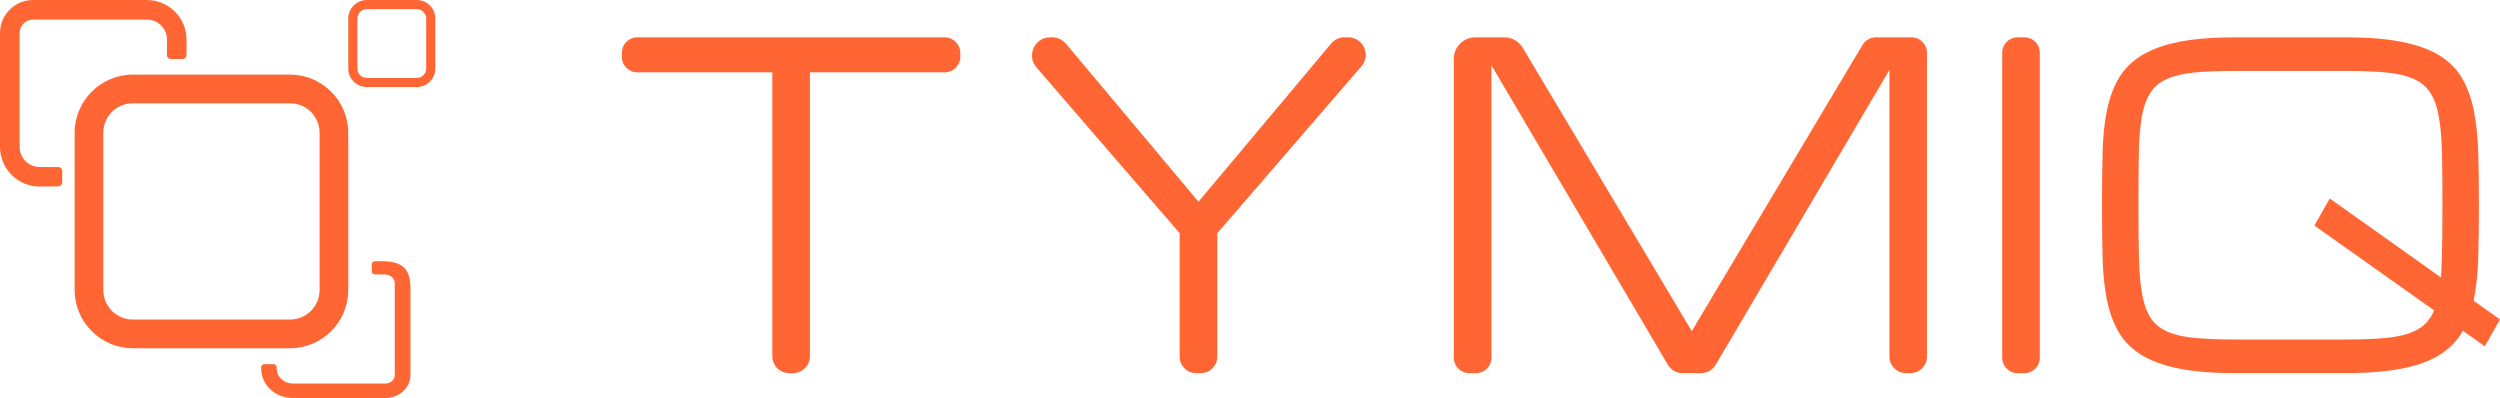 <svg width="201" height="32" viewBox="0 0 201 32" fill="none" xmlns="http://www.w3.org/2000/svg">
<path d="M51.228 3.002H75.961C76.651 3.002 77.21 3.565 77.21 4.259V4.555C77.21 5.25 76.651 5.813 75.961 5.813H65.118V28.635C65.118 29.388 64.512 29.998 63.763 29.998H63.447C62.699 29.998 62.093 29.388 62.093 28.635V5.815H51.228C50.549 5.815 50 5.261 50 4.578V4.24C50 3.556 50.551 3.002 51.228 3.002ZM94.844 18.75L83.329 5.419C82.513 4.474 83.179 3.002 84.423 3.002H84.599C85.026 3.002 85.431 3.19 85.708 3.519L96.358 16.218L107.025 3.501C107.292 3.184 107.683 3 108.095 3H108.4C109.602 3 110.245 4.424 109.457 5.336L97.87 18.748V28.676C97.87 29.406 97.282 29.998 96.556 29.998H96.157C95.432 29.998 94.844 29.406 94.844 28.676V18.75ZM134.098 29.333L119.913 5.252V28.752C119.913 29.44 119.359 30 118.673 30H118.126C117.442 30 116.886 29.442 116.886 28.752V4.736C116.886 3.779 117.657 3.003 118.607 3.003H120.953C121.558 3.003 122.117 3.322 122.429 3.844L136.019 26.624L149.75 3.608C149.975 3.233 150.377 3.003 150.812 3.003H153.69C154.373 3.003 154.929 3.561 154.929 4.251V28.661C154.929 29.401 154.333 30 153.599 30H153.239C152.504 30 151.909 29.4 151.909 28.661V5.624L137.939 29.333C137.695 29.746 137.254 30 136.775 30H135.261C134.785 30 134.342 29.746 134.098 29.333ZM160.977 28.765V4.236C160.977 3.555 161.526 3.003 162.202 3.003H162.775C163.452 3.003 164 3.556 164 4.236V28.765C164 29.447 163.451 29.998 162.775 29.998H162.202C161.525 30 160.977 29.447 160.977 28.765Z" fill="#FF6634"/>
<path d="M188.568 3H179.739C177.945 3 176.435 3.121 175.21 3.363C173.981 3.605 172.971 3.97 172.179 4.459C171.384 4.95 170.77 5.567 170.336 6.308C169.904 7.05 169.588 7.922 169.388 8.924C169.189 9.923 169.075 11.054 169.047 12.314C169.016 13.575 169 14.969 169 16.5C169 18.03 169.016 19.425 169.047 20.686C169.077 21.946 169.191 23.076 169.388 24.076C169.588 25.078 169.904 25.95 170.336 26.692C170.77 27.435 171.384 28.05 172.179 28.541C172.971 29.03 173.983 29.395 175.21 29.637C176.437 29.879 177.945 30 179.739 30H188.568C190.358 30 191.869 29.879 193.097 29.637C194.324 29.395 195.335 29.03 196.128 28.541C196.923 28.05 197.534 27.433 197.961 26.692C197.979 26.66 197.994 26.627 198.005 26.592L199.78 27.84L201 25.681L198.879 24.181C198.89 24.146 198.895 24.113 198.895 24.078C199.097 23.079 199.216 21.948 199.252 20.687C199.287 19.427 199.305 18.033 199.305 16.502C199.305 14.972 199.287 13.576 199.252 12.316C199.216 11.056 199.1 9.926 198.901 8.925C198.703 7.923 198.39 7.052 197.963 6.309C197.536 5.567 196.925 4.952 196.13 4.461C195.335 3.972 194.324 3.607 193.099 3.365C191.869 3.121 190.358 3 188.568 3ZM188.568 27.296H179.739C178.436 27.296 177.338 27.253 176.445 27.169C175.553 27.086 174.819 26.914 174.239 26.654C173.657 26.396 173.21 26.025 172.899 25.542C172.591 25.058 172.365 24.417 172.221 23.62C172.08 22.821 171.996 21.839 171.97 20.673C171.944 19.51 171.93 18.119 171.93 16.498C171.93 14.878 171.941 13.487 171.961 12.324C171.982 11.158 172.063 10.176 172.205 9.376C172.348 8.58 172.578 7.939 172.893 7.455C173.207 6.97 173.655 6.601 174.239 6.343C174.819 6.083 175.553 5.911 176.445 5.828C177.338 5.742 178.436 5.701 179.739 5.701H188.568C189.871 5.701 190.968 5.744 191.859 5.828C192.75 5.911 193.484 6.083 194.059 6.343C194.634 6.601 195.08 6.972 195.395 7.455C195.713 7.939 195.941 8.58 196.082 9.376C196.224 10.176 196.309 11.158 196.335 12.324C196.359 13.487 196.372 14.878 196.372 16.498C196.372 18.119 196.356 19.513 196.325 20.684C196.314 21.269 196.289 21.809 196.25 22.304L187.313 15.96L186.076 18.136L195.7 24.951C195.608 25.177 195.506 25.373 195.393 25.542C195.079 26.026 194.631 26.396 194.051 26.654C193.469 26.914 192.732 27.086 191.843 27.169C190.951 27.255 189.86 27.296 188.568 27.296Z" fill="#FF6634"/>
<path d="M13.727 4.741L14.686 4.743C14.851 4.743 14.987 4.611 14.989 4.444L15 3.192C15 1.432 13.568 0 11.807 0H2.658C1.19 0 0 1.189 0 2.657V11.808C0 13.568 1.432 15 3.193 15L4.679 14.984C4.858 14.982 5.002 14.836 5.003 14.658L5.005 13.758C5.005 13.578 4.859 13.431 4.679 13.431L3.195 13.428C2.301 13.428 1.576 12.703 1.576 11.808V2.657C1.576 2.058 2.062 1.574 2.66 1.574H11.809C12.702 1.574 13.427 2.299 13.427 3.194L13.425 4.44C13.425 4.606 13.56 4.741 13.727 4.741Z" fill="#FF6634"/>
<path d="M33.51 0.734C33.928 0.734 34.266 1.072 34.266 1.49V5.51C34.266 5.928 33.927 6.266 33.51 6.266H29.49C29.072 6.266 28.735 5.928 28.735 5.51V1.49C28.735 1.072 29.073 0.734 29.49 0.734H33.51ZM33.51 0H29.49C28.668 0 28 0.669 28 1.49V5.51C28 6.331 28.669 7 29.49 7H33.51C34.332 7 35 6.331 35 5.51V1.49C35.002 0.669 34.332 0 33.51 0Z" fill="#FF6634"/>
<path d="M23.318 6H10.682C8.1 6 6 8.1 6 10.683V23.317C6 25.898 8.101 28 10.682 28H23.318C25.9 28 28 25.9 28 23.317V10.683C28 8.1 25.9 6 23.318 6ZM25.693 23.317C25.693 24.629 24.629 25.692 23.318 25.692H10.682C10.27 25.692 9.884 25.588 9.546 25.403C8.872 25.041 8.394 24.359 8.32 23.56C8.312 23.479 8.307 23.399 8.307 23.317V10.683C8.307 10.675 8.309 10.669 8.309 10.661V10.649C8.309 9.356 9.358 8.308 10.652 8.308H10.677C10.679 8.308 10.681 8.308 10.684 8.308H23.319C23.321 8.308 23.323 8.308 23.326 8.308H23.34C24.235 8.308 25.011 8.808 25.406 9.544C25.591 9.882 25.696 10.27 25.696 10.681V23.317H25.693Z" fill="#FF6634"/>
<path d="M30.434 21.003L30.114 21.008C29.991 21.009 29.886 21.127 29.886 21.24L29.9 21.852C29.9 21.965 29.998 22.058 30.12 22.059L30.984 22.072C31.4 22.078 31.739 22.398 31.739 22.782V30.145C31.739 30.526 31.405 30.834 30.993 30.834H23.544C22.828 30.834 22.247 30.298 22.247 29.636V29.524C22.247 29.388 22.128 29.277 21.981 29.278L21.265 29.28C21.117 29.28 20.998 29.391 21 29.527V29.639C21 30.941 22.134 32 23.544 32H30.993C32.101 32 33 31.169 33 30.146V23.261C33.003 21.624 32.43 20.948 30.434 21.003Z" fill="#FF6634"/>
</svg>
